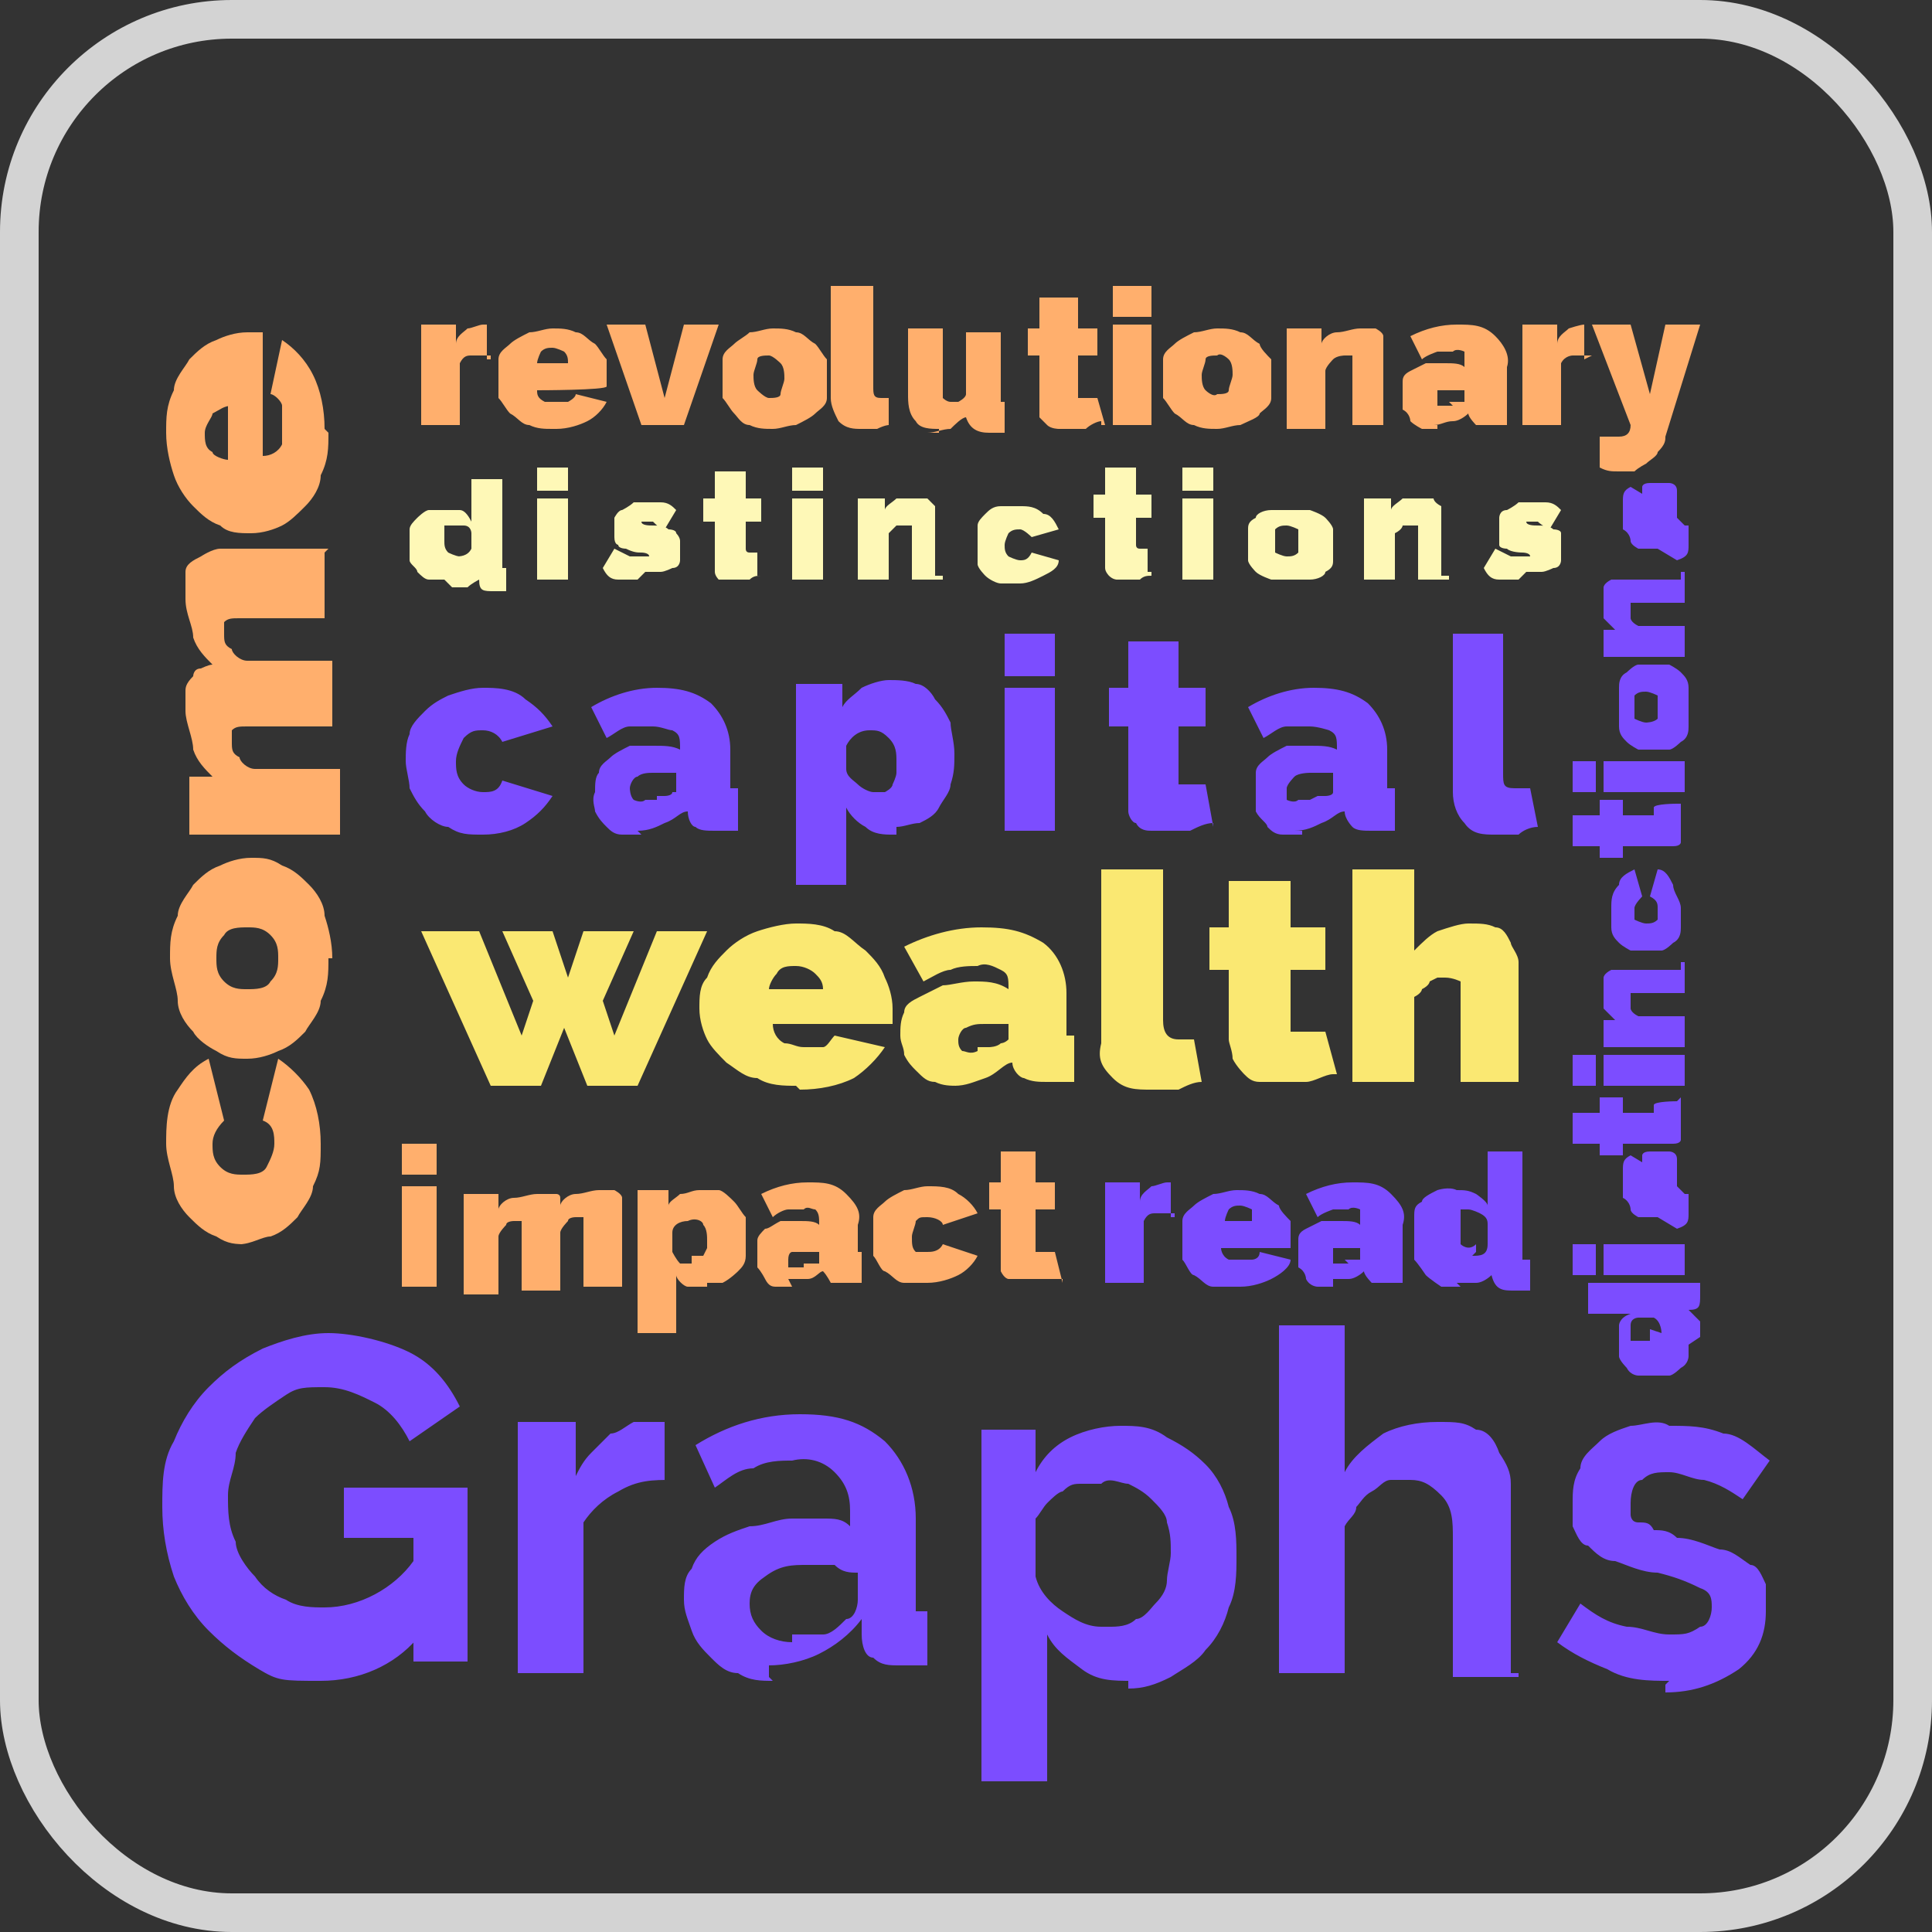 <?xml version="1.0" encoding="UTF-8"?>
<svg xmlns="http://www.w3.org/2000/svg" version="1.1" viewBox="0 0 50 50">
  <rect x="0" y="0" width="50" height="50" fill="#333333" stroke="none"/>
  <defs>
    <style>
      .cls-1, .cls-2 {
        fill: none;
      }

      .cls-3 {
        fill: #ffaf6d;
      }

      .cls-4 {
        fill: #7c4dff;
      }

      .cls-5 {
        fill: #fef8b7;
      }

      .cls-6 {
        fill: #fae872;
      }

      .cls-2 {
        stroke: #d3d3d3;
      }
    </style>
  </defs>
  <!-- Generator: Adobe Illustrator 28.7.6, SVG Export Plug-In . SVG Version: 1.2.0 Build 188)  -->
  <g>
    <g id="Layer_1">
      <g id="Layer_1-2" data-name="Layer_1">
        <g id="Group_3075">
          <g id="Rectangle_206">
            <rect class="cls-1" width="50" height="50" rx="6" ry="6"/>
            <rect class="cls-2" x=".5" y=".5" width="49" height="49" rx="5.5" ry="5.5"/>
          </g>
          <path id="Path_6605" class="cls-4" d="M10.8,42.4c-.6.7-1.5,1.1-2.5,1.1s-1.1,0-1.6-.3-.9-.6-1.3-1c-.4-.4-.7-.9-.9-1.4-.2-.6-.3-1.2-.3-1.8s0-1.2.3-1.7c.2-.5.5-1,.9-1.4s.8-.7,1.4-1c.5-.2,1.1-.4,1.7-.4s1.5.2,2.1.5c.6.3,1,.8,1.3,1.4l-1.3.9c-.2-.4-.5-.8-.9-1s-.8-.4-1.3-.4-.7,0-1,.2-.6.4-.8.6c-.2.3-.4.6-.5.9,0,.4-.2.7-.2,1.1s0,.8.2,1.2c0,.3.3.7.5.9.2.3.5.5.8.6.3.2.7.2,1,.2.9,0,1.8-.5,2.3-1.2v-.6h-1.8v-1.3h3.2v4.5h-1.4v-1,.4ZM17.4,38.3c-.5,0-.9,0-1.4.3-.4.2-.7.5-.9.8v3.9h-1.7v-6.5h1.5v1.4c.1-.2.2-.4.4-.6.2-.2.3-.3.5-.5.2,0,.4-.2.6-.3.2,0,.4,0,.5,0h.3v1.5h.2ZM20,43.5c-.3,0-.6,0-.9-.2-.3,0-.5-.2-.7-.4s-.4-.4-.5-.7-.2-.5-.2-.8,0-.6.2-.8c.1-.3.3-.5.6-.7.3-.2.6-.3.9-.4.4,0,.7-.2,1.1-.2h.8c.3,0,.5,0,.7.2v-.4c0-.4-.1-.7-.4-1s-.7-.4-1.1-.3c-.3,0-.7,0-1,.2-.4,0-.7.3-1,.5l-.5-1.1c.8-.5,1.7-.8,2.7-.8s1.6.2,2.2.7c.5.5.8,1.2.8,2v2.4s.2,0,.3,0v1.4h-.7c-.3,0-.5,0-.7-.2-.2,0-.3-.3-.3-.6v-.4c-.3.4-.7.7-1.1.9s-.9.3-1.3.3v.3ZM20.5,42.3c.3,0,.5,0,.8,0,.2,0,.4-.2.6-.4.2,0,.3-.3.3-.5v-.7c-.2,0-.4,0-.6-.2h-.7c-.4,0-.7,0-1.1.3-.3.2-.4.4-.4.7s.1.5.3.7c.2.2.5.3.8.3h0ZM29.3,43.5c-.5,0-.9,0-1.3-.3s-.7-.5-.9-.9v3.8h-1.7v-9.1h1.4v1.1c.2-.4.5-.7.9-.9s.9-.3,1.3-.3.8,0,1.2.3c.4.2.7.4,1,.7s.5.7.6,1.1c.2.4.2.9.2,1.3s0,.9-.2,1.3c-.1.4-.3.8-.6,1.1-.2.3-.6.5-.9.7-.4.2-.7.3-1.1.3v-.2ZM28.7,42.1c.2,0,.5,0,.7-.2.2,0,.4-.3.5-.4.2-.2.3-.4.3-.6s.1-.5.1-.7c0-.3,0-.5-.1-.8,0-.2-.2-.4-.4-.6-.2-.2-.4-.3-.6-.4-.2,0-.5-.2-.7,0h-.5c-.2,0-.3,0-.5.2-.1,0-.3.2-.4.3s-.2.3-.3.4v1.5c.1.4.4.7.7.9.3.2.6.4,1,.4h.2ZM39.3,43.4h-1.7v-3.6c0-.4,0-.8-.3-1.1s-.5-.4-.8-.4-.3,0-.5,0c-.2,0-.3.2-.5.3s-.3.3-.4.4c0,.2-.2.3-.3.5v3.8h-1.7v-9h1.7v3.8c.2-.4.6-.7,1-1,.4-.2.9-.3,1.4-.3s.7,0,1,.2c.3,0,.5.3.6.6.2.3.3.5.3.8v4.9h.2ZM43.2,43.5c-.5,0-1.1,0-1.6-.3-.5-.2-.9-.4-1.3-.7l.6-1c.4.3.7.5,1.2.6.4,0,.7.2,1.1.2s.5,0,.8-.2c.2,0,.3-.3.3-.5s0-.4-.3-.5c-.4-.2-.7-.3-1.1-.4-.4,0-.8-.2-1.1-.3-.3,0-.5-.2-.7-.4-.2,0-.3-.3-.4-.5,0-.2,0-.4,0-.6,0-.3,0-.6.2-.9,0-.3.3-.5.5-.7s.5-.3.8-.4c.3,0,.7-.2,1,0,.5,0,.9,0,1.4.2.4,0,.8.4,1.2.7l-.7,1c-.3-.2-.6-.4-1-.5-.3,0-.6-.2-.9-.2s-.5,0-.7.2c-.2,0-.3.3-.3.6v.3s0,.2.2.2.3,0,.4.2c.2,0,.4,0,.6.2.4,0,.8.2,1.1.3.3,0,.5.2.8.4.2,0,.3.3.4.5,0,.2,0,.5,0,.7,0,.6-.2,1.1-.7,1.5-.6.4-1.2.6-1.9.6v-.2Z"/>
          <path id="Path_6609" class="cls-3" d="M12.7,9.2h-.5c-.1,0-.2,0-.3.2v1.6h-1v-2.6h.9v.5c0-.2.2-.3.3-.4.1,0,.3-.1.4-.1h.1v.9h.1ZM14.3,11.1c-.2,0-.4,0-.6-.1-.2,0-.3-.2-.5-.3-.1-.1-.2-.3-.3-.4v-1c0-.2.2-.3.3-.4.1-.1.3-.2.5-.3.2,0,.4-.1.6-.1s.4,0,.6.1c.2,0,.3.2.5.3.1.1.2.3.3.4v.7h0c0,.1-1.8.1-1.8.1,0,.1,0,.2.2.3h.6s.2-.1.2-.2l.8.2c-.1.2-.3.4-.5.5s-.5.2-.8.2h-.1ZM14.7,9.4c0-.1,0-.2-.1-.3,0,0-.2-.1-.3-.1s-.2,0-.3.1c0,0-.1.2-.1.3h.9,0ZM16.6,11l-.9-2.6h1l.5,1.9.5-1.9h.9l-.9,2.6h-1.1ZM20,11.1c-.2,0-.4,0-.6-.1-.2,0-.3-.2-.4-.3s-.2-.3-.3-.4v-1c0-.2.2-.3.3-.4.1-.1.3-.2.4-.3.2,0,.4-.1.6-.1s.4,0,.6.1c.2,0,.3.2.5.3.1.1.2.3.3.4v1c0,.2-.2.3-.3.4-.1.1-.3.2-.5.3-.2,0-.4.1-.6.1ZM19.5,9.7c0,.1,0,.3.1.4,0,0,.2.2.3.2s.3,0,.3-.1.1-.3.1-.4,0-.3-.1-.4c0,0-.2-.2-.3-.2s-.3,0-.3.1-.1.3-.1.4ZM21.7,7.4h.9v2.6c0,.2,0,.3.2.3h.2v.7s-.1,0-.3.1h-.4c-.2,0-.4,0-.6-.2-.1-.2-.2-.4-.2-.6v-2.9h.2ZM24.3,11.1c-.2,0-.5,0-.6-.2-.2-.2-.2-.5-.2-.7v-1.7h.9v1.8s.1.1.2.1h.2s.2-.1.2-.2v-1.6h.9v1.8h.1v.8h-.4c-.3,0-.5-.1-.6-.4h0c-.1,0-.3.2-.4.3-.2,0-.4.1-.6.1h.3ZM28.5,10.9c-.1,0-.3.1-.4.2h-.7s-.2,0-.3-.1c0,0-.1-.1-.2-.2v-1.6h-.3v-.7h.3v-.8h1v.8h.5v.7h-.5v1.1h.5l.2.7h-.1ZM28.8,11v-2.6h1v2.6h-1ZM28.8,8.2v-.8h1v.8h-1ZM31.5,11.1c-.2,0-.4,0-.6-.1-.2,0-.3-.2-.5-.3-.1-.1-.2-.3-.3-.4v-1c0-.2.2-.3.3-.4.1-.1.3-.2.5-.3.2,0,.4-.1.6-.1s.4,0,.6.1c.2,0,.3.2.5.3,0,.1.2.3.3.4v1c0,.2-.2.3-.3.4,0,.1-.3.2-.5.3-.2,0-.4.1-.6.1ZM31.1,9.7c0,.1,0,.3.1.4,0,0,.2.2.3.1.1,0,.3,0,.3-.1s.1-.3.1-.4,0-.3-.1-.4c0,0-.2-.2-.3-.1-.1,0-.3,0-.3.1s-.1.3-.1.4ZM36,11h-1v-1.8h-.2s-.2,0-.3.1c0,0-.2.2-.2.3v1.5h-1v-2.6h.9v.4c0-.1.2-.3.4-.3s.4-.1.6-.1h.4s.2.1.2.2c0,0,0,.2,0,.3v2h0ZM37.2,11.1h-.4c0,0-.2-.1-.3-.2,0,0,0-.2-.2-.3v-.7c0-.1,0-.2.2-.3,0,0,.2-.1.4-.2h.5c.2,0,.4,0,.5.1h0c0-.2,0-.3,0-.4,0,0-.2-.1-.3,0h-.4c0,0-.3.1-.4.2l-.3-.6c.4-.2.8-.3,1.2-.3s.7,0,1,.3c.2.2.4.5.3.8v.7h0v.8h-.8s-.2-.2-.2-.3h0c0,0-.2.2-.4.2s-.3.1-.5.1h.1ZM37.5,10.4h.4v-.3h-.7s0,.1,0,.2v.2h.4ZM41.2,9.2h-.5c0,0-.2,0-.3.2v1.6h-1v-2.6h.9v.5c0-.2.2-.3.3-.4,0,0,.3-.1.4-.1h0v.9h0ZM41.5,11.3h.4c.2,0,.3-.1.3-.3l-1-2.6h1l.5,1.8.4-1.8h.9l-.9,2.9c0,.1,0,.2-.2.4,0,.1-.2.2-.3.3,0,0-.2.1-.3.2h-.4c-.2,0-.3,0-.5-.1v-.8h0Z"/>
          <path id="Path_6613" class="cls-5" d="M11.5,15h-.4c-.1,0-.2-.1-.3-.2,0-.1-.2-.2-.2-.3v-.8c0-.1.1-.2.2-.3,0,0,.2-.2.3-.2h.8c.1,0,.2.1.3.3v-1.1h.8v2.3h.1v.6h-.3c-.3,0-.4,0-.4-.3h0s-.2.1-.3.2h-.4l-.2-.2ZM11.8,14.4c.1,0,.3,0,.4-.2v-.4s0-.2-.2-.2h-.5v.4c0,.1,0,.2.1.3,0,0,.2.1.3.1h-.1ZM13.9,15v-2.1h.8v2.1h-.8ZM13.9,12.7v-.6h.8v.6h-.8ZM16.5,15h-.5c-.2,0-.3-.1-.4-.3l.3-.5c0,0,.2.1.4.2h.5c0-.1-.2-.1-.2-.1-.1,0-.2,0-.4-.1,0,0-.2,0-.2-.1,0,0-.1,0-.1-.2v-.5s.1-.2.2-.2c0,0,.2-.1.3-.2h.7c.2,0,.3.1.4.2l-.3.5c-.1,0-.2-.1-.3-.2h-.3c0,.1.2.1.3.1s.3,0,.4.1c0,0,.2,0,.2.1,0,0,.1.1.1.2v.5s0,.2-.2.2c0,0-.2.1-.3.1h-.4l-.2.2ZM19.7,14.9c-.1,0-.2,0-.3.1h-.8s-.1-.1-.1-.2v-1.3h-.3v-.6h.3v-.7h.8v.7h.4v.6h-.4v.7h0q0,.1.1.1h.2v.6h.1ZM20.5,15v-2.1h.8v2.1h-.8ZM20.5,12.7v-.6h.8v.6h-.8ZM24.4,15h-.8v-1.4h-.4s-.1.1-.2.2v1.2h-.8v-2.1h.7v.3c0-.1.2-.2.3-.3h.8s.1.1.2.2v1.8h.2ZM25.3,14v-.4c0-.1.1-.2.2-.3s.2-.2.4-.2h.5c.2,0,.4,0,.6.2.2,0,.3.2.4.4l-.7.2s-.2-.2-.3-.2-.2,0-.3.1c0,0-.1.2-.1.3s0,.2.1.3c0,0,.2.1.3.1s.2,0,.3-.2l.7.2c0,.2-.2.3-.4.4s-.4.2-.6.2h-.5c-.1,0-.3-.1-.4-.2,0,0-.2-.2-.2-.3v-.6ZM29.8,14.9c-.1,0-.2,0-.3.1h-.6s-.1,0-.2-.1c0,0-.1-.1-.1-.2v-1.3h-.3v-.6h.3v-.7h.8v.7h.4v.6h-.4v.7h0q0,.1.1.1h.2v.6h.1ZM30.6,15v-2.1h.8v2.1h-.8ZM30.6,12.7v-.6h.8v.6h-.8ZM33.4,15h-.5c0,0-.3-.1-.4-.2,0,0-.2-.2-.2-.3v-.8c0-.1,0-.2.2-.3,0-.1.2-.2.4-.2h1c0,0,.3.1.4.2,0,0,.2.2.2.3v.8c0,.1,0,.2-.2.3,0,.1-.2.2-.4.2h-.5ZM33,14c0,.1,0,.2,0,.3,0,0,.2.1.3.1s.2,0,.3-.1c0,0,0-.2,0-.3s0-.2,0-.3c0,0-.2-.1-.3-.1s-.2,0-.3.1c0,0,0,.2,0,.3ZM37.5,15h-.8v-1.4h-.4s0,.1-.2.2v1.2h-.8v-2.1h.7v.3c0-.1.2-.2.3-.3h.8s0,.1.2.2v1.8h.2ZM39.3,15h-.5c-.2,0-.3-.1-.4-.3l.3-.5c0,0,.2.1.4.2h.5c0-.1-.2-.1-.2-.1,0,0-.3,0-.4-.1,0,0-.2,0-.2-.1,0,0,0,0,0-.2v-.5s0-.2.2-.2c0,0,.2-.1.3-.2h.7c.2,0,.3.1.4.2l-.3.5c0,0-.2-.1-.3-.2h-.3c0,.1.2.1.3.1s.3,0,.4.1c0,0,.2,0,.2.1,0,0,0,.1,0,.2v.5s0,.2-.2.2c0,0-.2.1-.3.1h-.4l-.2.2Z"/>
          <path id="Path_6610" class="cls-4" d="M43.7,34.7v.4c0,0,0,.2-.2.3,0,0-.2.2-.3.2h-.8c0,0-.2,0-.3-.2,0,0-.2-.2-.2-.3v-.8c0,0,0-.2.3-.3h-1.1v-.8h2.3c0,0,.6,0,.6,0v.3c0,.3,0,.4-.3.4h0c0,0,.2.2.3.3v.4l-.3.2ZM43,34.5c0,0,0-.3-.2-.4h-.4s-.2,0-.2.2v.4h0q0,0,0,0h.2c0,0,.2,0,.3,0,0,0,0-.2,0-.3h0ZM43.6,33h-2.1v-.8h2.1v.8ZM41.3,33h-.6v-.8h.6v.8ZM43.7,30.9v.5c0,.2,0,.3-.3.4l-.5-.3c0-.1,0-.2.2-.4v-.5h0v.2c0,.1,0,.2,0,.4,0,0,0,.2,0,.2,0,0,0,.1-.2.1h-.5s-.2-.1-.2-.2c0,0,0-.2-.2-.3v-.7c0-.2,0-.3.2-.4l.5.3c0,.1,0,.2-.2.3v.2h0q0,.1,0,.1v-.3c0-.1,0-.3,0-.4,0,0,0-.2,0-.2,0,0,0-.1.2-.1h.5s.2,0,.2.2c0,0,0,.2,0,.3v.4l.2.2ZM43.5,28.4c0,.1,0,.2,0,.3v.8s0,.1-.2.1h-1.3v.3h-.6v-.3h-.7v-.8h.7v-.4h.6v.4h.8v-.2h0c0-.1.6-.1.6-.1h0ZM43.6,28.1h-2.1v-.8h2.1v.8ZM41.3,28.1h-.6v-.8h.6v.8ZM43.6,24.9v.8h-1.4v.4s0,.1.2.2h1.2v.8h-2.1v-.7h.3c0,0-.2-.2-.3-.3v-.8s0-.1.2-.2h1.8v-.2ZM42.6,24.6h-.4c0,0-.2-.1-.3-.2s-.2-.2-.2-.4v-.5c0-.2,0-.4.2-.6,0-.2.2-.3.4-.4l.2.7s-.2.2-.2.3,0,.2,0,.3c0,0,.2.1.3.1s.2,0,.3-.1c0,0,0-.2,0-.3s0-.2-.2-.3l.2-.7c.2,0,.3.2.4.4,0,.2.2.4.2.6v.5c0,.1,0,.3-.2.4,0,0-.2.2-.3.2h-.6ZM43.5,20.7c0,.1,0,.2,0,.3v.6s0,.1,0,.2c0,0,0,.1-.2.1h-1.3v.3h-.6v-.3h-.7v-.8h.7v-.4h.6v.4h.8v-.2h0c0-.1.6-.1.6-.1h.1ZM43.6,20.5h-2.1v-.8h2.1v.8ZM41.3,20.5h-.6v-.8h.6v.8ZM43.7,18.3v.5c0,.1,0,.3-.2.4,0,0-.2.2-.3.2h-.8c0,0-.2-.1-.3-.2s-.2-.2-.2-.4v-1c0-.1,0-.3.2-.4,0,0,.2-.2.3-.2h.8c0,0,.2.1.3.2s.2.2.2.4v.5ZM42.6,18.7c0,0,.2,0,.3-.1,0,0,0-.2,0-.3s0-.2,0-.3c0,0-.2-.1-.3-.1s-.2,0-.3.1c0,0,0,.2,0,.3s0,.2,0,.3c0,0,.2.1.3.1ZM43.6,14.8v.8h-1.4v.4s0,.1.2.2h1.2v.8h-2.1v-.7h.3c0,0-.2-.2-.3-.3v-.8s0-.1.2-.2h1.8v-.2ZM43.7,13.6v.5c0,.2,0,.3-.3.4l-.5-.3c0-.1,0-.2.2-.4v-.5h0v.2c0,.1,0,.3,0,.4,0,0,0,.2,0,.2,0,0,0,.1-.2.1h-.5s-.2-.1-.2-.2c0,0,0-.2-.2-.3v-.7c0-.2,0-.3.2-.4l.5.3c0,.1,0,.2-.2.3v.2h0q0,.1,0,.1v-.3c0-.1,0-.3,0-.4,0,0,0-.2,0-.2,0,0,0-.1.2-.1h.5s.2,0,.2.2c0,0,0,.2,0,.3v.4l.2.2Z"/>
          <path id="Path_6607" class="cls-3" d="M10.4,33.3v-2.6h.9v2.6h-.9ZM10.4,30.4v-.8h.9v.8h-.9ZM16,33.3h-.9v-1.8h-.2s-.2,0-.2.1c0,0-.2.2-.2.3v1.5h-1v-1.8h-.2s-.2,0-.2.1c0,0-.2.2-.2.3v1.5h-.9v-2.6h.9v.4c0-.1.2-.3.4-.3s.4-.1.6-.1h.5s.1,0,.1.1v.2c0-.1.2-.3.4-.3s.4-.1.6-.1h.4s.2.1.2.2v2.3h-.1ZM18.3,33.3c-.2,0-.3,0-.5,0-.1,0-.3-.2-.3-.3v1.5h-1v-3.7h.8v.4c0-.1.2-.2.3-.3.2,0,.3-.1.5-.1h.5c.1,0,.3.2.4.3.1.1.2.3.3.4v1c0,.2-.1.3-.2.4,0,0-.2.2-.4.3-.1,0-.3,0-.4,0h0ZM17.9,32.5h.2s.1,0,.1,0c0,0,0,0,.1-.2v-.2c0-.1,0-.3-.1-.4,0-.1-.2-.2-.4-.1-.2,0-.4.1-.4.3v.5c0,0,.1.2.2.3,0,0,.2,0,.3,0v-.2ZM20.5,33.3h-.4c-.1,0-.2,0-.3-.2,0,0-.1-.2-.2-.3v-.7c0-.1.1-.2.2-.3.1,0,.2-.1.4-.2h.5c.2,0,.4,0,.5.1h0c0-.2,0-.3-.1-.4-.1,0-.2-.1-.3,0h-.4c-.1,0-.3.1-.4.2l-.3-.6c.4-.2.8-.3,1.2-.3s.7,0,1,.3.4.5.3.8v.7h.1v.8h-.8s-.1-.2-.2-.3h0c-.1,0-.2.2-.4.2s-.3,0-.5,0h0ZM20.8,32.7h.4v-.3h-.7s-.1,0-.1.2v.2h.4ZM22.6,32v-.5c0-.2.2-.3.3-.4.1-.1.3-.2.5-.3.2,0,.4-.1.6-.1.3,0,.6,0,.8.2.2.1.4.3.5.5l-.9.3c0-.1-.2-.2-.4-.2s-.2,0-.3.1c0,.1-.1.3-.1.4,0,.2,0,.3.1.4,0,0,.2,0,.3,0s.3,0,.4-.2l.9.3c-.1.2-.3.4-.5.5s-.5.2-.8.2-.4,0-.6,0c-.2,0-.3-.2-.5-.3-.1,0-.2-.3-.3-.4v-.5ZM27.5,33.1c-.1,0-.3,0-.4,0h-.7s-.2,0-.3,0c0,0-.1,0-.2-.2v-1.6h-.3v-.7h.3v-.8h.9v.8h.5v.7h-.5v1.1h.5l.2.8h0Z"/>
          <path id="Path_6611" class="cls-4" d="M30.4,31.4h-.5c-.1,0-.2,0-.3.2v1.6h-1v-2.6h.9v.5c0-.2.2-.3.3-.4.1,0,.3-.1.4-.1h.1v.9h.1ZM32,33.3c-.2,0-.4,0-.6,0-.2,0-.3-.2-.5-.3-.1,0-.2-.3-.3-.4v-1c0-.2.2-.3.3-.4.1-.1.3-.2.5-.3.2,0,.4-.1.6-.1s.4,0,.6.1c.2,0,.3.2.5.3,0,.1.2.3.3.4v.7h0c0,0-1.8,0-1.8,0,0,0,0,.2.2.3h.6s.2,0,.2-.2l.8.2c0,.2-.3.4-.5.5s-.5.2-.8.2h0ZM32.4,31.6c0-.1,0-.2,0-.3,0,0-.2-.1-.3-.1s-.2,0-.3.1c0,0-.1.2-.1.3h.9-.1ZM34.5,33.3h-.4c0,0-.2,0-.3-.2,0,0,0-.2-.2-.3v-.7c0-.1,0-.2.2-.3,0,0,.2-.1.4-.2h.5c.2,0,.4,0,.5.1h0c0-.2,0-.3,0-.4,0,0-.2-.1-.3,0h-.4c0,0-.3.1-.4.2l-.3-.6c.4-.2.8-.3,1.2-.3s.7,0,1,.3.4.5.3.8v.7h0v.8h-.8s-.2-.2-.2-.3h0c0,0-.2.2-.4.2s-.3,0-.5,0h.1ZM34.8,32.6h.4v-.3h-.7s0,0,0,.2v.2h.4ZM37.8,33.3c-.2,0-.3,0-.5,0,0,0-.3-.2-.4-.3,0,0-.2-.3-.3-.4v-1.1c0-.2,0-.3.2-.4,0-.1.2-.2.4-.3,0,0,.3-.1.5,0,.2,0,.3,0,.5.1,0,0,.3.2.3.3v-1.4h.9v2.8h.2v.8h-.4c-.3,0-.5,0-.6-.4h0s-.2.2-.4.2-.3,0-.5,0h0ZM38.1,32.5c.2,0,.4,0,.4-.3v-.5c0-.1,0-.2-.2-.3,0,0-.2-.1-.3-.1h-.2s0,0,0,.1c0,0,0,.1,0,.2v.2c0,.1,0,.3,0,.4,0,0,.2.2.4,0v.2Z"/>
          <path id="Path_6606" class="cls-3" d="M6.4,32.2c-.3,0-.5,0-.8-.2-.3-.1-.5-.3-.7-.5s-.4-.5-.4-.8c0-.3-.2-.7-.2-1.1s0-1,.3-1.4c.2-.3.4-.6.8-.8l.4,1.6c-.2.2-.3.4-.3.6s0,.4.2.6.4.2.6.2.5,0,.6-.2.2-.4.2-.6,0-.5-.3-.6l.4-1.6c.3.2.6.5.8.8.2.4.3.9.3,1.4s0,.7-.2,1.1c0,.3-.3.6-.4.8-.2.2-.4.4-.7.5-.2,0-.5.2-.8.2h.2ZM8.5,24.8c0,.4,0,.7-.2,1.1,0,.3-.3.6-.4.8-.2.2-.4.4-.7.5-.2.1-.5.2-.8.2s-.5,0-.8-.2c-.2-.1-.5-.3-.6-.5-.2-.2-.4-.5-.4-.8,0-.3-.2-.7-.2-1.1s0-.7.2-1.1c0-.3.3-.6.4-.8.2-.2.4-.4.7-.5.2-.1.5-.2.8-.2s.5,0,.8.2c.3.1.5.3.7.5s.4.5.4.8c.1.3.2.7.2,1.1h0ZM6.4,25.6c.2,0,.5,0,.6-.2.2-.2.2-.4.2-.6s0-.4-.2-.6-.4-.2-.6-.2-.5,0-.6.2c-.2.2-.2.4-.2.6s0,.4.2.6.4.2.6.2ZM8.4,14.3v1.7h-2.2c-.2,0-.3,0-.4.1,0,0,0,.2,0,.3,0,.2,0,.3.2.4,0,.1.2.3.4.3h2.2v1.7h-2.2c-.2,0-.3,0-.4.1,0,0,0,.2,0,.3,0,.2,0,.3.2.4,0,.1.2.3.4.3h2.2v1.7h-3.9v-1.5h.6c-.2-.2-.4-.4-.5-.7,0-.3-.2-.7-.2-1v-.5c0-.1,0-.2.2-.4,0,0,0-.2.2-.2,0,0,.2-.1.3-.1-.2-.2-.4-.4-.5-.7,0-.3-.2-.6-.2-1s0-.5,0-.7c0-.2.2-.3.4-.4,0,0,.3-.2.5-.2h3-.2ZM8.5,11.2c0,.4,0,.7-.2,1.1,0,.3-.2.6-.4.8-.2.2-.4.4-.6.5s-.5.2-.8.2-.6,0-.8-.2c-.3-.1-.5-.3-.7-.5s-.4-.5-.5-.8-.2-.7-.2-1.1,0-.7.2-1.1c0-.3.3-.6.4-.8.2-.2.4-.4.7-.5.2-.1.5-.2.8-.2h.4v3.2c.2,0,.4-.1.5-.3,0-.2,0-.3,0-.5v-.5c0-.1-.2-.3-.3-.3l.3-1.4c.3.2.6.5.8.9.2.4.3.9.3,1.4h0ZM6,10.5c-.2,0-.3.1-.5.2,0,.1-.2.3-.2.5s0,.4.2.5c0,.1.3.2.4.2v-1.5h0Z"/>
          <path id="Path_6612" class="cls-4" d="M10.5,19.7c0-.2,0-.5.1-.7,0-.2.2-.4.4-.6s.4-.3.6-.4c.3-.1.6-.2.9-.2s.8,0,1.1.3c.3.2.5.4.7.7l-1.3.4c-.1-.2-.3-.3-.5-.3s-.3,0-.5.2c-.1.2-.2.4-.2.6s0,.4.2.6c.1.1.3.2.5.2s.4,0,.5-.3l1.3.4c-.2.3-.4.5-.7.7s-.7.3-1.1.3-.6,0-.9-.2c-.2,0-.5-.2-.6-.4-.2-.2-.3-.4-.4-.6,0-.2-.1-.5-.1-.7ZM16.6,21.6h-.5c-.2,0-.3-.1-.4-.2-.1-.1-.2-.2-.3-.4,0-.1-.1-.3,0-.5,0-.2,0-.4.1-.5,0-.2.2-.3.3-.4s.3-.2.5-.3h.6c.3,0,.5,0,.7.1h0c0-.3,0-.4-.2-.5-.1,0-.3-.1-.5-.1h-.6c-.2,0-.4.2-.6.3l-.4-.8c.5-.3,1.1-.5,1.7-.5s1,.1,1.4.4c.3.3.5.7.5,1.2v1h.2v1.1h-.6c-.2,0-.4,0-.5-.1-.1,0-.2-.2-.2-.4h0c-.2,0-.3.2-.6.3-.2.1-.4.2-.7.2h0ZM17,20.6h.2s.2,0,.2-.1h.1v-.5h-.6c-.1,0-.3,0-.4.1-.1,0-.2.2-.2.3,0,0,0,.2.1.3,0,0,.2.1.3,0h.3ZM23.1,21.6c-.2,0-.5,0-.7-.2-.2-.1-.4-.3-.5-.5v2h-1.3v-5.2h1.2v.6c.1-.2.3-.3.5-.5.2-.1.5-.2.7-.2s.5,0,.7.1c.2,0,.4.2.5.4.2.2.3.4.4.6,0,.2.1.5.1.8s0,.5-.1.8c0,.2-.2.4-.3.6-.1.2-.3.3-.5.4-.2,0-.4.1-.6.1v.2ZM22.6,20.5h.3s.2-.1.2-.2c0,0,.1-.2.1-.3v-.3c0-.2,0-.4-.2-.6s-.3-.2-.5-.2c-.3,0-.5.2-.6.4v.6c0,.2.2.3.3.4.1.1.3.2.4.2ZM26,21.5v-3.7h1.3v3.7h-1.3ZM26,17.5v-1.1h1.3v1.1h-1.3ZM31.4,21.3c-.2,0-.4.1-.6.2h-1c-.1,0-.3,0-.4-.2-.1,0-.2-.2-.2-.3v-2.2h-.5v-1h.5v-1.2h1.3v1.2h.7v1h-.7v1.5h.7l.2,1.1h0ZM33.7,21.6h-.5c-.2,0-.3-.1-.4-.2,0-.1-.2-.2-.3-.4,0-.1,0-.3,0-.5s0-.4,0-.5c0-.2.2-.3.3-.4s.3-.2.5-.3h.6c.3,0,.5,0,.7.1h0c0-.3,0-.4-.2-.5,0,0-.3-.1-.5-.1h-.6c-.2,0-.4.2-.6.3l-.4-.8c.5-.3,1.1-.5,1.7-.5s1,.1,1.4.4c.3.3.5.7.5,1.2v1h.2v1.1h-.6c-.2,0-.4,0-.5-.1,0,0-.2-.2-.2-.4h0c-.2,0-.3.2-.6.3-.2.1-.4.2-.7.2h.2ZM34.1,20.6h.2s.2,0,.2-.1h0v-.5h-.6c0,0-.3,0-.4.1,0,0-.2.2-.2.3,0,0,0,.2,0,.3,0,0,.2.1.3,0h.3ZM37.6,16.4h1.3v3.6c0,.3,0,.4.3.4h.4l.2,1c-.2,0-.4.1-.5.2h-.6c-.3,0-.6,0-.8-.3-.2-.2-.3-.5-.3-.8,0,0,0-4.1,0-4.1Z"/>
          <path id="Path_6608" class="cls-6" d="M16.8,24.1h1.5l-1.8,4h-1.3l-.6-1.5-.6,1.5h-1.3l-1.8-4h1.5l1.1,2.7.3-.9-.8-1.8h1.3l.4,1.2.4-1.2h1.3l-.8,1.8.3.9,1.1-2.7h-.2ZM20.6,28.1c-.3,0-.7,0-1-.2-.3,0-.5-.2-.8-.4-.2-.2-.4-.4-.5-.6s-.2-.5-.2-.8,0-.6.2-.8c.1-.3.3-.5.5-.7s.5-.4.8-.5.7-.2,1-.2.7,0,1,.2c.3,0,.5.3.8.5.2.2.4.4.5.7.1.2.2.5.2.8v.4h-3.1c0,.2.1.4.3.5.2,0,.3.1.5.1h.5c.1,0,.2-.2.3-.3l1.3.3c-.2.3-.5.6-.8.8-.4.2-.9.3-1.4.3h0ZM21.3,25.6c0-.2-.1-.3-.2-.4s-.3-.2-.5-.2-.4,0-.5.2c-.1.1-.2.3-.2.4h1.5,0ZM24.8,28.1c-.2,0-.4,0-.6-.1-.2,0-.3-.1-.5-.3-.1-.1-.2-.2-.3-.4,0-.2-.1-.3-.1-.5s0-.4.1-.6c0-.2.2-.3.4-.4.2-.1.4-.2.6-.3.2,0,.5-.1.8-.1s.6,0,.9.2h0c0-.3,0-.4-.2-.5s-.4-.2-.6-.1c-.2,0-.5,0-.7.1-.2,0-.5.2-.7.3l-.5-.9c.6-.3,1.3-.5,2-.5s1.1.1,1.6.4c.4.3.6.8.6,1.3v1.1h.2v1.2h-.7c-.2,0-.4,0-.6-.1-.1,0-.3-.2-.3-.4h0c-.2,0-.4.3-.7.4-.3.1-.5.2-.8.2h.1ZM25.3,27.1h.3s.2,0,.3-.1c0,0,.1,0,.2-.1h0v-.4h-.6c-.2,0-.3,0-.5.1-.1,0-.2.2-.2.3s0,.2.1.3c.1,0,.2.1.4,0h0ZM28.5,22.5h1.6v3.9c0,.3.1.5.4.5h.4l.2,1.1c-.2,0-.4.1-.6.2h-.7c-.4,0-.7,0-1-.3s-.4-.5-.3-.9v-4.4h0ZM34.5,27.8c-.2,0-.5.2-.7.2h-1.2c-.2,0-.3-.1-.4-.2,0,0-.2-.2-.3-.4,0-.2-.1-.4-.1-.5v-1.8h-.5v-1.1h.5v-1.2h1.6v1.2h.9v1.1h-.9v1.6h.9l.3,1.1h0ZM39.4,28h-1.6v-2.2c0-.2,0-.3,0-.4,0,0-.2-.1-.4-.1h-.2s0,0-.2.1c0,0,0,.1-.2.2,0,0,0,.1-.2.2v2.2h-1.6v-5.5h1.6v2.1c.2-.2.4-.4.6-.5.3-.1.6-.2.8-.2.3,0,.5,0,.7.1.2,0,.3.2.4.4,0,.1.2.3.2.5v3.1h.2Z"/>
        </g>
      </g>
    </g>
  </g>
</svg>